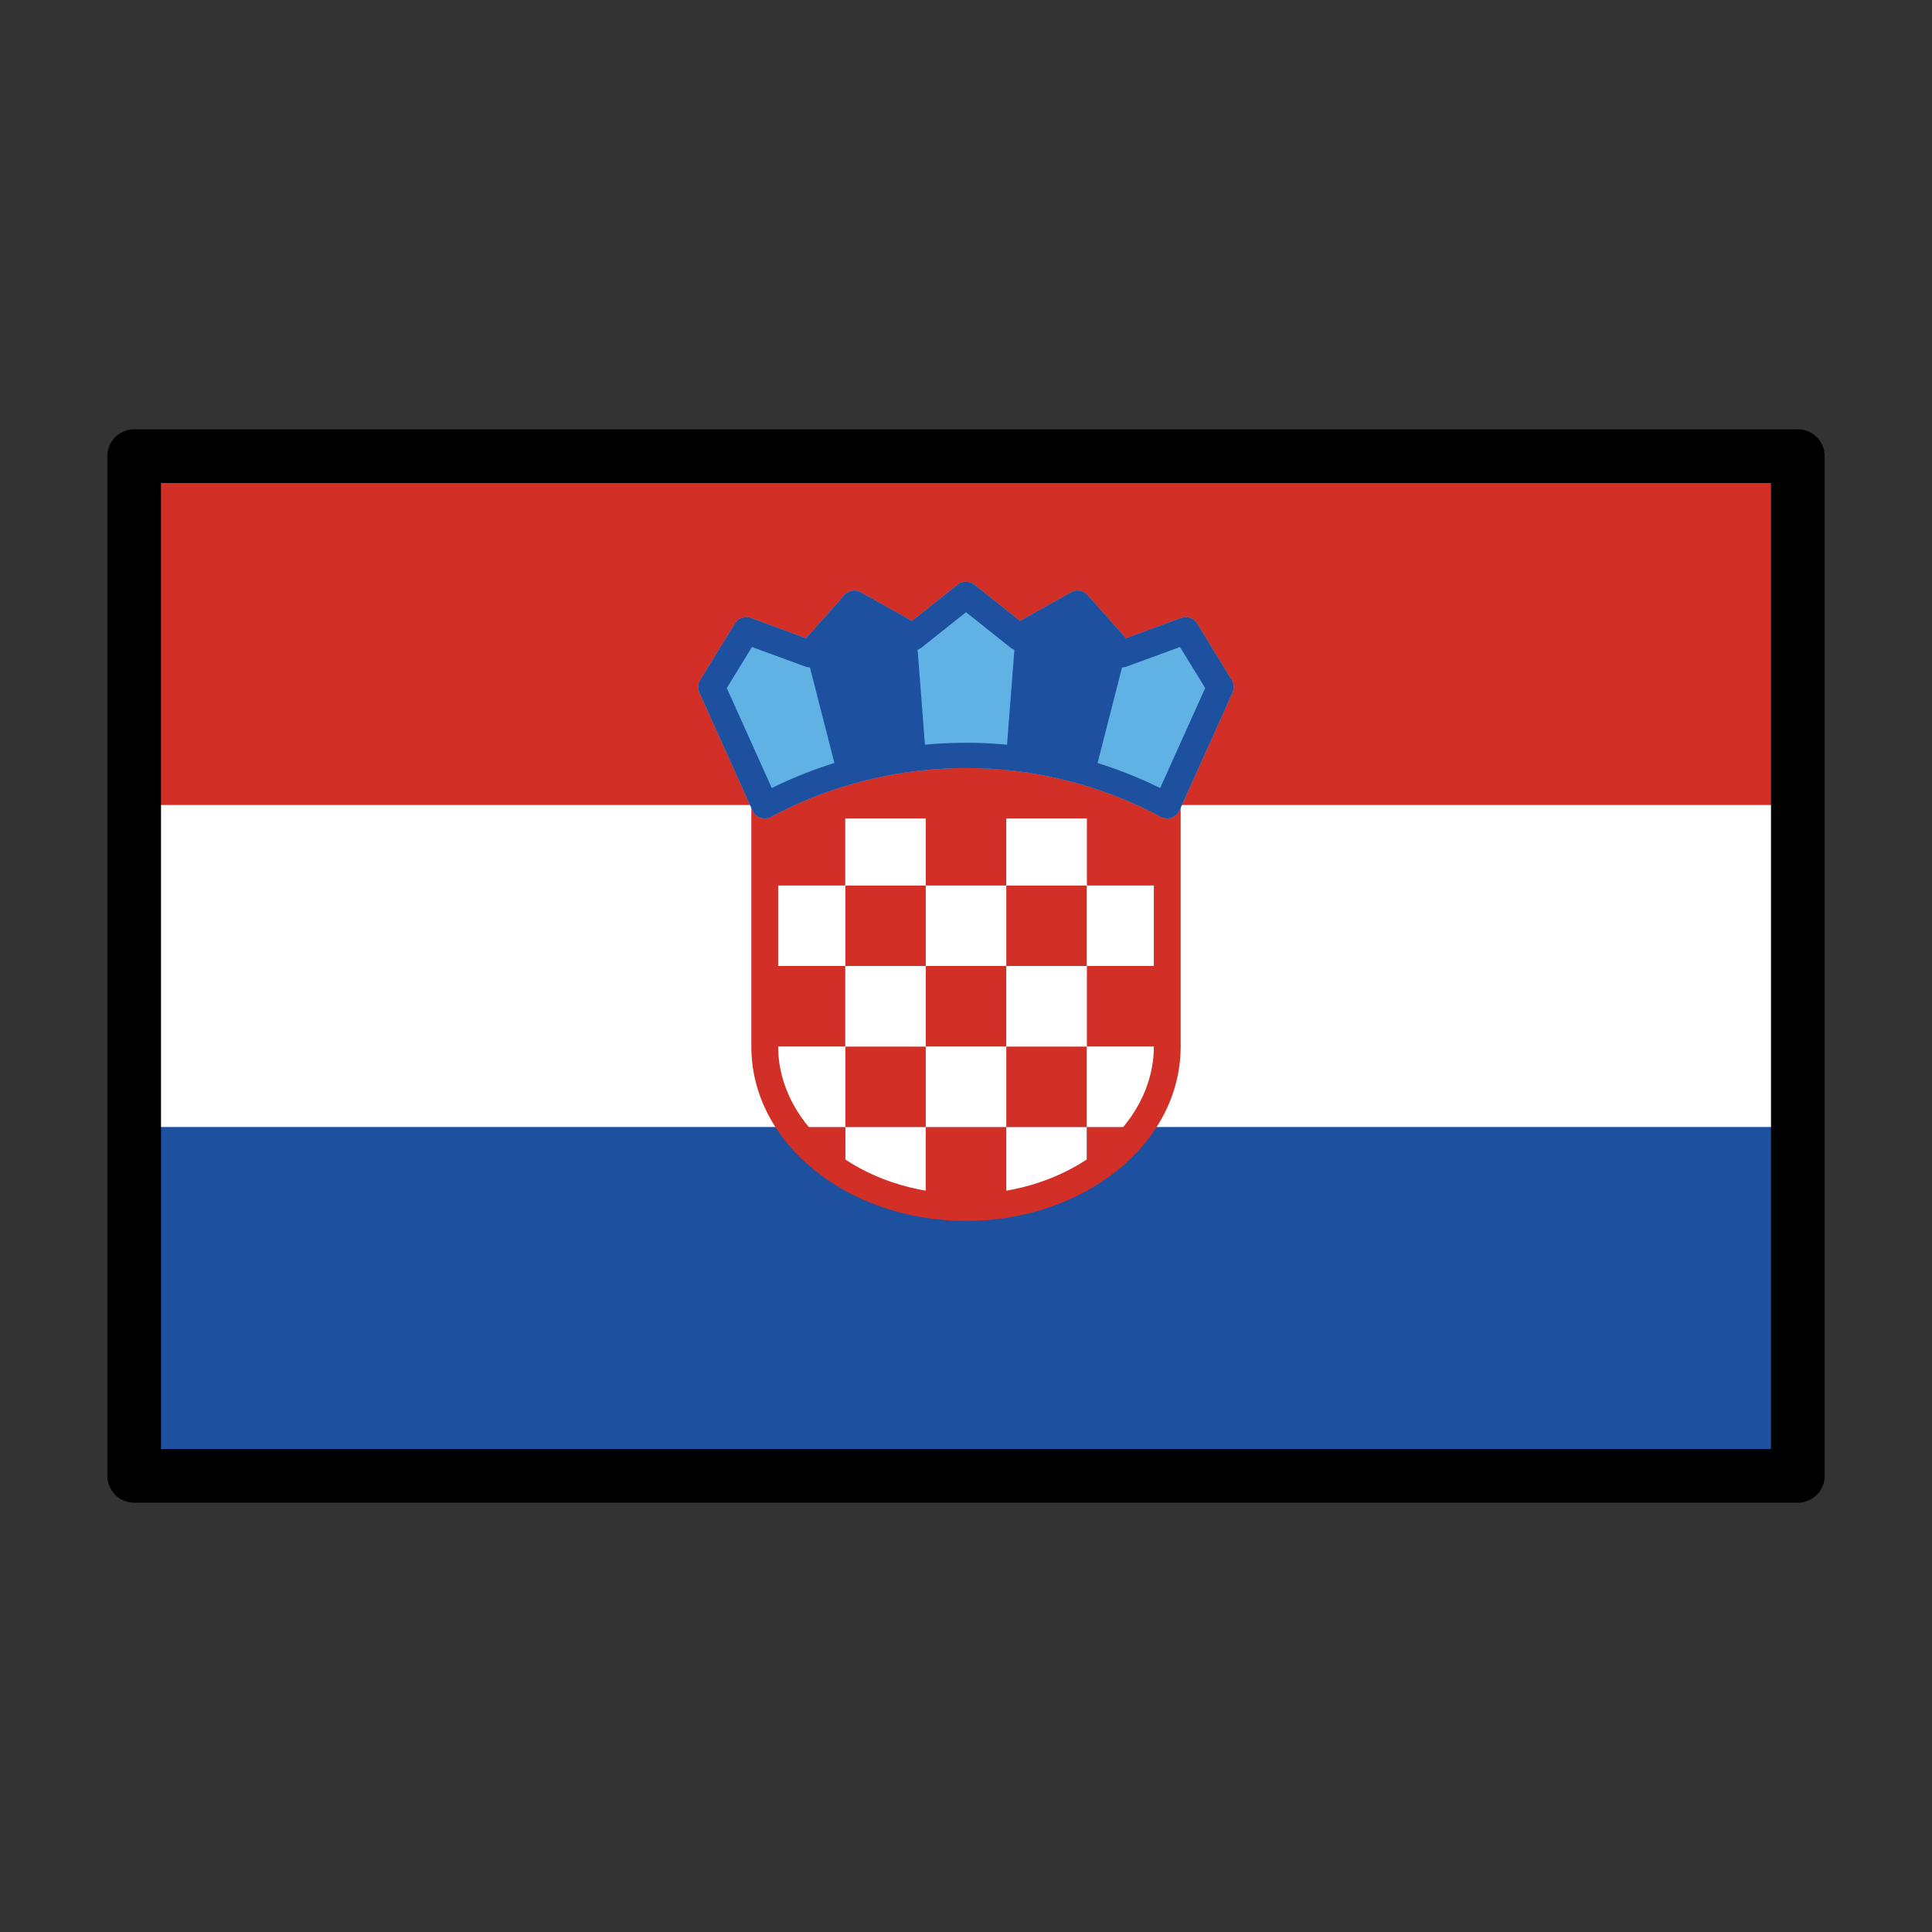 <?xml version="1.0" encoding="UTF-8" standalone="no"?>
<svg
   id="emoji"
   viewBox="0 0 72 72"
   version="1.1"
   sodipodi:docname="Croatia.svg"
   inkscape:version="1.2 (dc2aeda, 2022-05-15)"
   xmlns:inkscape="http://www.inkscape.org/namespaces/inkscape"
   xmlns:sodipodi="http://sodipodi.sourceforge.net/DTD/sodipodi-0.dtd"
   xmlns="http://www.w3.org/2000/svg"
   xmlns:svg="http://www.w3.org/2000/svg">
  <rect x="0" y="0" width="72" height="72" fill="#333333" stroke="none"/>
  <defs
     id="defs97036" />
  <sodipodi:namedview
     id="namedview97034"
     pagecolor="#ffffff"
     bordercolor="#000000"
     borderopacity="0.25"
     inkscape:showpageshadow="2"
     inkscape:pageopacity="0.0"
     inkscape:pagecheckerboard="0"
     inkscape:deskcolor="#d1d1d1"
     showgrid="false"
     inkscape:zoom="3.2777778"
     inkscape:cx="-13.271186"
     inkscape:cy="36"
     inkscape:window-width="1309"
     inkscape:window-height="456"
     inkscape:window-x="0"
     inkscape:window-y="25"
     inkscape:window-maximized="0"
     inkscape:current-layer="emoji" />
  <path
     id="path97457"
     style="fill:#1e50a0"
     d="M 5,17 H 67 V 55 H 5 Z" />
  <path
     id="path97460"
     style="fill:#d22f27"
     d="M 5,17 H 67 V 30 H 5 Z" />
  <path
     id="path97463"
     style="fill:#ffffff"
     d="M 5,30 H 67 V 42 H 5 Z" />
  <path
     fill="#d22f27"
     d="M 40.5,43.792 A 6.709,6.709 0 0 0 42.489,42 H 40.5 Z"
     id="path97436" />
  <path
     fill="#ffffff"
     d="m 37.5,42 v 2.88 a 8.438,8.438 0 0 0 3,-1.088 V 42 Z"
     id="path97439" />
  <path
     fill="#d22f27"
     d="m 34.5,42 v 2.88 a 9.396,9.396 0 0 0 3,0 V 42 Z"
     id="path97442" />
  <path
     fill="#ffffff"
     d="m 31.5,42 v 1.792 a 8.438,8.438 0 0 0 3,1.088 V 42 Z"
     id="path97445" />
  <path
     fill="#d22f27"
     d="M 29.512,42 A 6.709,6.709 0 0 0 31.5,43.792 V 42 Z"
     id="path97448" />
  <path
     fill="#ffffff"
     d="m 40.5,42 h 1.988 A 5.088,5.088 0 0 0 43.5,39 h -3 z"
     id="path97451" />
  <path
     id="path97466"
     style="fill:#d22f27"
     d="m 37.5,39 h 3 v 3 h -3 z" />
  <path
     id="path97469"
     style="fill:#ffffff"
     d="m 34.5,39 h 3 v 3 h -3 z" />
  <path
     id="path97472"
     style="fill:#d22f27"
     d="m 31.5,39 h 3 v 3 h -3 z" />
  <path
     fill="#ffffff"
     d="m 31.5,39 h -3 a 5.088,5.088 0 0 0 1.012,3 H 31.5 Z"
     id="path97454" />
  <path
     id="path97475"
     style="fill:#d22f27"
     d="m 40.5,36 h 3 v 3 h -3 z" />
  <path
     id="path97478"
     style="fill:#ffffff"
     d="m 37.5,36 h 3 v 3 h -3 z" />
  <path
     id="path97481"
     style="fill:#d22f27"
     d="m 34.5,36 h 3 v 3 h -3 z" />
  <path
     id="path97484"
     style="fill:#ffffff"
     d="m 31.5,36 h 3 v 3 h -3 z" />
  <path
     id="path97487"
     style="fill:#d22f27"
     d="m 28.5,36 h 3 v 3 h -3 z" />
  <path
     id="path97490"
     style="fill:#ffffff"
     d="m 40.5,33 h 3 v 3 h -3 z" />
  <path
     id="path97493"
     style="fill:#d22f27"
     d="m 37.5,33 h 3 v 3 h -3 z" />
  <path
     id="path97496"
     style="fill:#ffffff"
     d="m 34.5,33 h 3 v 3 h -3 z" />
  <path
     id="path97499"
     style="fill:#d22f27"
     d="m 31.5,33 h 3 v 3 h -3 z" />
  <path
     id="path97502"
     style="fill:#ffffff"
     d="m 28.5,33 h 3 v 3 h -3 z" />
  <path
     id="path97505"
     style="fill:#d22f27"
     d="m 40.5,30 h 3 v 3 h -3 z" />
  <path
     id="path97508"
     style="fill:#ffffff"
     d="m 37.5,30 h 3 v 3 h -3 z" />
  <path
     id="path97511"
     style="fill:#d22f27"
     d="m 34.5,30 h 3 v 3 h -3 z" />
  <path
     id="path97514"
     style="fill:#ffffff"
     d="m 31.5,30 h 3 v 3 h -3 z" />
  <path
     id="path97517"
     style="fill:#d22f27"
     d="m 28.5,30 h 3 v 3 h -3 z" />
  <path
     style="color:#000000;fill:#d22f27;stroke-miterlimit:10;-inkscape-stroke:none"
     d="M 28,29.5 V 39 c 0,3.651 3.642,6.5 8,6.5 4.358,0 8,-2.849 8,-6.5 v -9.5 z m 1,1 H 43 V 39 c 0,2.976 -3.074,5.5 -7,5.5 -3.926,0 -7,-2.524 -7,-5.5 z"
     id="path97418" />
  <path
     style="color:#000000;fill:#61b2e4;stroke-linecap:round;stroke-linejoin:round;-inkscape-stroke:none"
     d="M 30.187,24.372 31.84,22.509 34.034,23.741 36,22.178 37.966,23.741 40.16,22.509 41.813,24.372 44.187,23.5 45.479,25.604 43.5,30 a 15.938,15.938 0 0 0 -15,0 L 26.521,25.604 27.813,23.5 Z"
     id="path97412" />
  <path
     style="color:#000000;fill:#61b2e4;stroke-linecap:round;stroke-linejoin:round;-inkscape-stroke:none"
     d="m 35.689,21.787 -1.703,1.354 -1.902,-1.068 a 0.5,0.5 0 0 0 -0.617,0.105 l -1.428,1.607 -2.053,-0.754 a 0.5,0.5 0 0 0 -0.6,0.207 l -1.291,2.104 a 0.5,0.5 0 0 0 -0.031,0.467 l 1.98,4.396 a 0.5,0.5 0 0 0 0.689,0.236 c 4.541,-2.422 9.99,-2.422 14.531,0 a 0.5,0.5 0 0 0 0.689,-0.236 l 1.98,-4.396 a 0.5,0.5 0 0 0 -0.031,-0.467 L 44.613,23.238 A 0.5,0.5 0 0 0 44.014,23.031 l -2.053,0.754 -1.428,-1.607 a 0.5,0.5 0 0 0 -0.617,-0.105 l -1.902,1.068 -1.703,-1.354 a 0.5,0.5 0 0 0 -0.621,0 z M 36,22.816 l 1.654,1.316 a 0.5,0.5 0 0 0 0.557,0.043 l 1.842,-1.033 1.387,1.561 a 0.5,0.5 0 0 0 0.545,0.139 l 1.99,-0.73 0.939,1.529 -1.678,3.727 c -4.573,-2.249 -9.9,-2.249 -14.473,0 l -1.678,-3.727 0.939,-1.529 1.99,0.73 a 0.5,0.5 0 0 0 0.545,-0.139 l 1.387,-1.561 1.842,1.033 a 0.5,0.5 0 0 0 0.557,-0.043 z"
     id="path97409" />
  <path
     style="color:#000000;fill:#1e50a0;stroke-width:0.25;stroke-miterlimit:10;-inkscape-stroke:none"
     d="m 40.674,28.83 -3.055,-0.62 0.347,-4.469 2.194,-1.232 1.653,1.863 z"
     id="path97424" />
  <path
     style="color:#000000;fill:#1e50a0;stroke-miterlimit:10;-inkscape-stroke:none"
     d="m 40.188,22.352 -2.342,1.312 -0.359,4.646 3.279,0.666 0.029,-0.115 1.156,-4.523 z m -0.055,0.316 1.543,1.738 -1.094,4.277 -2.83,-0.574 0.334,-4.293 z"
     id="path97421" />
  <path
     style="color:#000000;fill:#1e50a0;stroke-width:0.25;stroke-miterlimit:10"
     d="m 31.326,28.83 3.055,-0.62 -0.347,-4.469 -2.194,-1.232 -1.653,1.863 z"
     id="path97430" />
  <path
     style="color:#000000;fill:#1e50a0;stroke-miterlimit:10"
     d="m 31.812,22.352 -1.764,1.986 1.186,4.639 0.117,-0.023 3.162,-0.643 -0.359,-4.646 z m 0.055,0.316 2.047,1.148 0.334,4.293 -2.83,0.574 -1.094,-4.277 z"
     id="path97427" />
  <path
     style="color:#000000;fill:#1e50a0;stroke-linecap:round;stroke-linejoin:round;-inkscape-stroke:none"
     d="m 35.689,21.787 -1.703,1.354 -1.902,-1.068 a 0.5,0.5 0 0 0 -0.617,0.105 l -1.428,1.607 -2.053,-0.754 a 0.5,0.5 0 0 0 -0.6,0.207 l -1.291,2.104 a 0.5,0.5 0 0 0 -0.031,0.467 l 1.98,4.396 a 0.5,0.5 0 0 0 0.689,0.236 c 4.541,-2.422 9.99,-2.422 14.531,0 a 0.5,0.5 0 0 0 0.689,-0.236 l 1.98,-4.396 a 0.5,0.5 0 0 0 -0.031,-0.467 L 44.613,23.238 A 0.5,0.5 0 0 0 44.014,23.031 l -2.053,0.754 -1.428,-1.607 a 0.5,0.5 0 0 0 -0.617,-0.105 l -1.902,1.068 -1.703,-1.354 a 0.5,0.5 0 0 0 -0.621,0 z M 36,22.816 l 1.654,1.316 a 0.5,0.5 0 0 0 0.557,0.043 l 1.842,-1.033 1.387,1.561 a 0.5,0.5 0 0 0 0.545,0.139 l 1.99,-0.73 0.939,1.529 -1.678,3.727 c -4.573,-2.249 -9.9,-2.249 -14.473,0 l -1.678,-3.727 0.939,-1.529 1.99,0.73 a 0.5,0.5 0 0 0 0.545,-0.139 l 1.387,-1.561 1.842,1.033 a 0.5,0.5 0 0 0 0.557,-0.043 z"
     id="path97415" />
  <path
     style="color:#000000;fill:#000000;stroke-linecap:round;stroke-linejoin:round"
     d="m 5,16 a 1,1 0 0 0 -1,1 v 38 a 1,1 0 0 0 1,1 h 62 a 1,1 0 0 0 1,-1 V 17 a 1,1 0 0 0 -1,-1 z m 1,2 H 66 V 54 H 6 Z"
     id="path97433" />
</svg>
